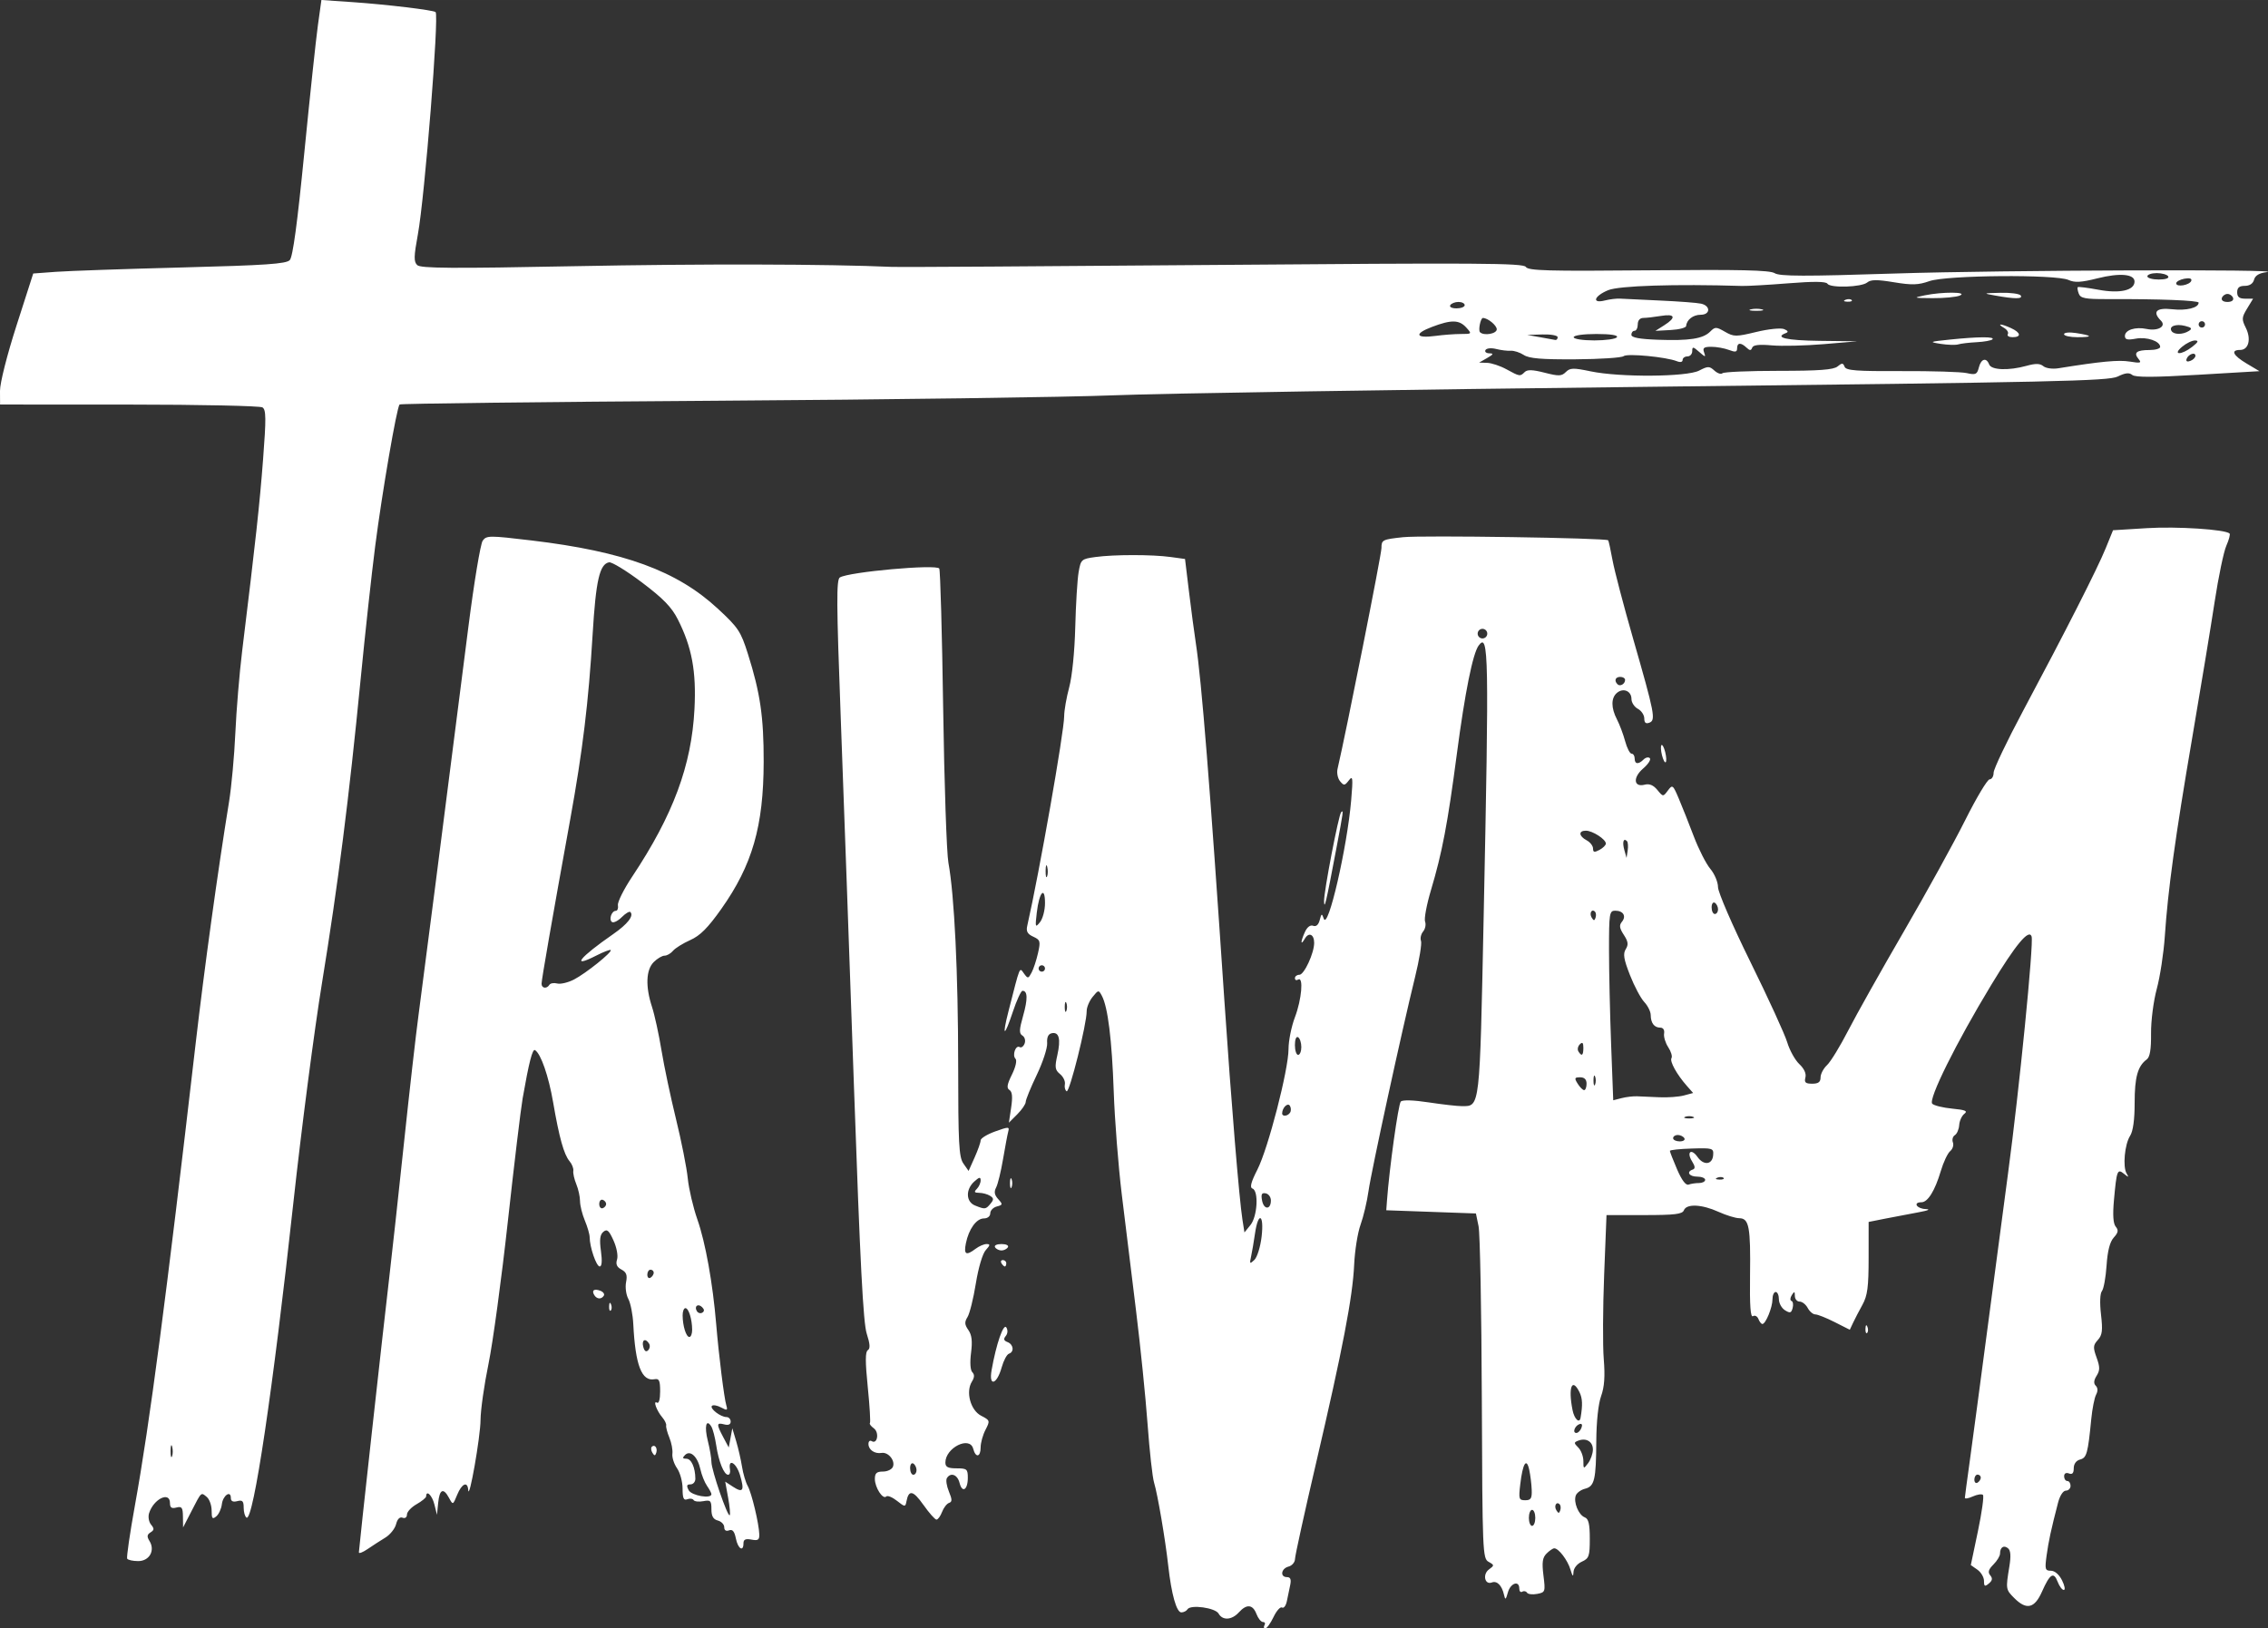 <svg width="800" height="574.53" version="1.1" viewBox="0 0 799.98 574.51" xmlns="http://www.w3.org/2000/svg">
 <rect x="0" y="0" width="799.98" height="574.51" fill="#333333" stroke="none"/>
 <path d="m446.01 573.4c0.384-0.622 0.147-1.131-0.526-1.131-0.674 0-1.709-1.272-2.3-2.826-1.297-3.412-3.463-3.609-6.218-0.565-2.472 2.732-5.732 2.928-7.131 0.429-1.154-2.063-9.896-3.276-10.979-1.524-0.372 0.602-1.349 1.095-2.171 1.095-1.694 0-3.493-6.4-4.608-16.392-1.05-9.412-3.76-25.322-5.006-29.392-0.571-1.865-1.604-11.161-2.294-20.656-0.691-9.496-2.527-27.555-4.081-40.132-1.554-12.577-3.815-31.006-5.025-40.953-1.21-9.948-2.483-26.227-2.829-36.175-0.64-18.363-2.064-29.879-4.186-33.846-1.139-2.13-1.234-2.118-3.279 0.408-1.158 1.431-2.095 3.689-2.08 5.019 0.048 4.455-6.064 28.88-7.07 28.258-0.547-0.338-0.826-1.457-0.621-2.487 0.205-1.03-0.56-2.64-1.7-3.577-1.785-1.467-1.919-2.392-0.965-6.639 1.286-5.725 0.631-8.318-1.964-7.777-1.227 0.256-1.764 1.413-1.618 3.489 0.12 1.708-1.533 6.761-3.674 11.229-2.141 4.467-3.893 8.749-3.893 9.516s-1.336 2.729-2.968 4.362l-2.968 2.968 0.8-5.336c0.563-3.757 0.387-5.591-0.596-6.199-1.066-0.659-0.86-1.945 0.868-5.438 1.308-2.644 1.842-4.996 1.266-5.573-1.249-1.249 0.075-4.982 1.464-4.124 0.561 0.347 1.345-0.216 1.742-1.251 0.401-1.046 0.064-2.288-0.759-2.797-1.212-0.749-1.172-2.011 0.224-6.951 1.688-5.976 1.622-8.862-0.205-8.862-0.519 0-2.055 3.339-3.413 7.42-3.024 9.087-3.89 9.02-1.555-0.12 4.241-16.601 3.848-15.634 5.461-13.428 1.397 1.91 1.536 1.895 2.713-0.304 0.682-1.275 1.701-4.367 2.264-6.872 0.94-4.184 0.803-4.653-1.682-5.786-2.027-0.924-2.559-1.873-2.123-3.789 4.229-18.593 13.026-68.552 13.031-74.005 2e-3 -1.99 0.799-6.569 1.771-10.174 1.033-3.83 1.922-12.665 2.139-21.251 0.205-8.083 0.736-16.797 1.181-19.364 0.784-4.52 0.971-4.69 5.932-5.37 6.558-0.899 19.99-0.902 26.527-6e-3l5.079 0.696 1.387 11.457c0.763 6.301 1.853 14.509 2.423 18.239 2.037 13.338 4.963 49.967 10.068 126.05 2.395 35.688 5.23 70.101 6.377 77.388l0.704 4.474 2.122-2.621c2.459-3.037 2.956-12.055 0.709-12.866-1.016-0.367-0.529-2.244 1.734-6.686 3.815-7.486 10.983-35.256 10.984-42.555 3.1e-4 -2.897 1.018-7.943 2.261-11.214 2.385-6.276 3.084-14.478 1.13-13.271-0.622 0.384-1.131 0.16-1.131-0.498 0-0.659 0.708-1.198 1.573-1.198 1.676 0 5.21-7.638 5.21-11.261 0-3.029-1.891-3.88-3.288-1.481-1.57 2.697-1.545 1.095 0.038-2.377 0.783-1.719 1.894-2.551 2.894-2.167 1.039 0.399 1.87-0.323 2.31-2.007 0.629-2.406 0.752-2.447 1.442-0.48 1.47 4.19 8.248-25.16 9.662-41.843 0.672-7.931 0.57-8.785-0.835-6.96-1.452 1.886-1.741 1.913-3.088 0.289-0.818-0.985-1.219-2.939-0.892-4.341 3.119-13.383 15.488-75.595 15.492-77.92 4e-3 -2.892 0.327-3.053 7.637-3.838 6.651-0.714 71.506 0.265 72.331 1.092 0.17 0.17 0.86 3.318 1.532 6.994 0.672 3.676 3.936 16.128 7.253 27.67 7.637 26.574 8.067 28.8 5.743 29.692-1.255 0.482-1.792 0.032-1.792-1.498 0-1.202-1.017-2.73-2.261-3.396s-2.261-2.225-2.261-3.467c0-2.812-2.863-4.032-5.101-2.174-2.134 1.772-2.133 5.312 3e-3 9.409 0.919 1.762 2.207 5.195 2.863 7.631 0.656 2.435 1.681 4.428 2.279 4.428 0.598 0 1.087 0.763 1.087 1.696 0 2.037 1.318 2.187 3.147 0.358 0.736-0.736 1.728-0.947 2.204-0.469 0.477 0.478-0.58 2.114-2.349 3.636-3.716 3.199-3.371 6.74 0.557 5.712 1.628-0.426 3.056 0.17 4.435 1.85 2.024 2.466 2.041 2.467 3.717 0.217 1.616-2.17 1.771-2.055 3.845 2.826 1.189 2.798 3.571 8.801 5.293 13.339 1.722 4.539 4.349 9.7 5.837 11.468 1.488 1.769 2.708 4.668 2.711 6.444 2e-3 1.801 5.056 13.474 11.429 26.403 6.283 12.746 12.122 25.494 12.975 28.328 0.853 2.834 2.776 6.303 4.272 7.709 1.718 1.614 2.51 3.36 2.15 4.738-0.457 1.746 0.023 2.183 2.387 2.183 2.185 0 2.958-0.58 2.958-2.217 0-1.219 1.032-3.178 2.293-4.353 1.261-1.175 4.619-6.663 7.462-12.197 2.843-5.533 11.669-21.252 19.612-34.931s17.685-31.351 21.647-39.273 7.84-14.407 8.618-14.414c0.777-7e-3 1.413-1.065 1.413-2.353 0-1.288 4.665-11.081 10.367-21.762 15.097-28.281 26.219-50.178 29.167-57.421l2.583-6.348 12.008-0.741c10.597-0.654 27.668 0.46 29.107 1.899 0.286 0.286-0.236 2.236-1.159 4.333-0.923 2.098-2.767 10.936-4.096 19.64-1.33 8.705-4.895 30.325-7.921 48.045-6.026 35.278-8.563 53.656-9.675 70.089-0.4 5.907-1.672 14.242-2.827 18.522-1.177 4.361-2.067 11.292-2.026 15.765 0.053 5.679-0.391 8.327-1.541 9.175-3.158 2.329-4.246 6.248-4.246 15.288 0 5.999-0.555 10.022-1.61 11.662-1.911 2.971-2.642 10.92-1.221 13.275 0.861 1.427 0.734 1.445-0.895 0.124-2.374-1.925-2.614-1.301-3.572 9.286-0.473 5.229-0.269 8.266 0.629 9.348 1.042 1.256 0.892 2.086-0.696 3.841-1.378 1.522-2.19 4.68-2.538 9.87-0.281 4.197-1.018 8.255-1.636 9.016-0.675 0.832-0.805 4.129-0.326 8.259 0.655 5.642 0.454 7.254-1.118 8.992-1.679 1.856-1.734 2.623-0.44 6.2 1.211 3.348 1.212 4.505 8e-3 6.432-1.011 1.619-1.103 2.712-0.297 3.519 0.749 0.749 0.791 1.88 0.117 3.139-0.58 1.083-1.345 4.947-1.702 8.588-1.194 12.188-1.609 13.69-3.949 14.302-1.37 0.358-2.233 1.545-2.233 3.072 0 1.747-0.505 2.294-1.696 1.837-1.033-0.396-1.696-2e-3 -1.696 1.01 0 0.913 0.509 1.66 1.131 1.66s1.131 0.763 1.131 1.696-0.743 1.696-1.652 1.696c-0.96 0-2.112 1.775-2.75 4.239-2.481 9.579-3.341 13.547-4.042 18.653-0.667 4.853-0.521 5.37 1.51 5.37 1.367 0 2.91 1.328 3.939 3.391 0.931 1.865 1.21 3.391 0.62 3.391-0.59 0-1.567-1.302-2.172-2.894-1.395-3.67-2.731-2.823-5.531 3.506-2.611 5.904-5.457 6.564-9.756 2.265-3.023-3.023-3.052-3.203-1.755-11.083 0.614-3.734 0.476-5.719-0.454-6.49-1.509-1.253-2.827-0.375-2.827 1.883 0 0.829-1.052 2.559-2.337 3.844-1.736 1.736-2.023 2.714-1.117 3.807 0.895 1.078 0.764 1.848-0.49 2.889-1.432 1.188-1.71 1.04-1.71-0.916 0-1.284-1.046-3.068-2.325-3.963l-2.325-1.628 2.517-11.997c1.385-6.599 2.178-12.336 1.764-12.751-0.414-0.414-2.027-0.173-3.584 0.537-1.557 0.709-2.815 0.919-2.795 0.466 0.019-0.453 0.747-5.911 1.616-12.128 0.869-6.218 3.893-28.855 6.721-50.306 2.828-21.451 5.927-44.85 6.888-52.002 3.968-29.534 9.106-81.209 8.312-83.595-0.929-2.786-5.602 2.828-14.265 17.132-12.361 20.413-22.269 40.388-20.774 41.88 0.638 0.638 3.818 1.416 7.066 1.728 4.622 0.444 5.548 0.839 4.261 1.819-0.904 0.688-1.725 2.477-1.825 3.976-0.1 1.498-0.79 3.1-1.533 3.56-0.744 0.46-1.054 1.613-0.689 2.563 0.364 0.95-0.069 2.334-0.962 3.076-0.894 0.742-2.388 3.918-3.321 7.058-2.056 6.923-4.573 10.977-6.816 10.977-3.071 0-1.713 2.259 1.439 2.395 1.946 0.084 0.995 0.517-2.544 1.16-3.109 0.565-8.323 1.558-11.587 2.208l-5.935 1.182-2e-3 12.637c-1e-3 10.359-0.395 13.35-2.183 16.593-1.199 2.176-2.692 5.049-3.317 6.383l-1.137 2.426-5.351-2.709c-2.943-1.49-6.01-2.709-6.815-2.709-0.805 0-2.009-1.017-2.674-2.261s-1.955-2.261-2.866-2.261c-0.911 0-1.664-0.89-1.673-1.978-0.015-1.687-0.176-1.729-1.094-0.283-0.592 0.933-0.639 1.847-0.102 2.033 0.536 0.185 0.722 1.302 0.414 2.481-0.47 1.799-0.906 1.928-2.706 0.804-1.18-0.737-2.146-2.489-2.146-3.894 0-1.405-0.509-2.554-1.131-2.554-0.622 0-1.131 1.17-1.131 2.601 0 2.838-2.388 8.681-3.553 8.695-0.4 4e-3 -1.032-0.787-1.405-1.758-0.373-0.972-1.236-1.423-1.917-1.002-0.878 0.542-1.18-3.636-1.039-14.342 0.227-17.18-0.338-20.183-3.806-20.219-1.326-0.015-4.629-1.031-7.34-2.261-5.881-2.669-11.277-2.908-12.186-0.54-0.527 1.375-3.174 1.696-13.973 1.696h-13.322l-0.833 21.116c-0.458 11.614-0.521 24.968-0.138 29.675 0.498 6.124 0.231 9.845-0.935 13.08-0.987 2.737-1.656 8.984-1.696 15.827-0.079 13.703-0.623 16.011-3.973 16.852-1.427 0.358-2.891 1.423-3.253 2.366-0.894 2.331 0.962 6.885 3.148 7.724 1.351 0.518 1.782 2.339 1.782 7.526 0 6.202-0.265 6.963-2.826 8.13-1.631 0.743-2.867 2.287-2.923 3.65-0.075 1.826-0.317 1.629-1.065-0.868-0.999-3.335-4.176-7.509-5.715-7.509-0.481 0-1.702 0.828-2.714 1.84-1.45 1.45-1.683 3.093-1.1 7.76 0.716 5.731 0.645 5.939-2.225 6.487-1.63 0.312-3.242 0.118-3.581-0.431-0.339-0.548-1.09-0.705-1.669-0.347-0.579 0.358-1.052-0.143-1.052-1.112 0-2.985-3.095-1.947-4.015 1.346-0.747 2.673-0.94 2.792-1.375 0.848-0.738-3.299-2.462-5.04-4.292-4.337-2.501 0.96-3.348-2.892-1.012-4.6 1.936-1.415 1.929-1.534-0.141-2.692-2.084-1.166-2.174-3.333-2.378-57.534-0.117-30.976-0.633-58.355-1.147-60.842l-0.935-4.522-31.619-1.131 0.247-3.391c0.825-11.339 3.996-34.079 4.875-34.962 0.64-0.643 4.437-0.531 9.831 0.29 4.833 0.736 10.108 1.334 11.721 1.33 6.426-0.015 6.261 1.423 7.673-66.706 1.927-92.985 1.786-100.63-1.772-95.796-2.059 2.799-4.827 16.564-7.67 38.142-3.268 24.809-5.18 34.869-9.163 48.222-1.513 5.072-2.437 10.039-2.054 11.036 0.383 0.998 0.074 2.564-0.687 3.481-0.761 0.917-1.098 2.41-0.75 3.319 0.349 0.909-0.593 6.638-2.093 12.732-4.692 19.067-15.424 68.416-16.423 75.516-0.525 3.731-1.786 9.072-2.804 11.87-1.017 2.798-2.034 9.157-2.26 14.131-0.516 11.352-4.058 29.796-13.461 70.089-4.062 17.409-7.396 32.591-7.407 33.737-0.011 1.146-1.038 2.35-2.282 2.675-2.633 0.689-3.076 3.719-0.544 3.719 1.235 0 1.552 0.794 1.131 2.826-0.323 1.554-0.856 4.119-1.185 5.699-0.329 1.58-1.087 2.57-1.685 2.201-0.598-0.37-1.949 1.136-3.002 3.345-1.054 2.209-2.36 4.017-2.903 4.017-0.543 0-0.673-0.509-0.289-1.131zm95.525-37.871c0-1.554-0.509-2.826-1.131-2.826s-1.131 1.272-1.131 2.826 0.509 2.826 1.131 2.826 1.131-1.272 1.131-2.826zm8.596-4.781c-1.149-1.149-2.097 0.581-1.155 2.107 0.712 1.152 0.979 1.153 1.361 4e-3 0.262-0.785 0.169-1.735-0.207-2.111zm-9.86-5.111c-0.073-2.021-0.466-5.2-0.872-7.066-0.966-4.44-2.283-2.33-3.159 5.06-0.623 5.259-0.493 5.679 1.746 5.679 2.002 0 2.395-0.632 2.285-3.674zm158.4-4.306c0-0.585-0.509-1.064-1.131-1.064-0.622 0-1.131 0.793-1.131 1.762 0 0.969 0.509 1.448 1.131 1.064 0.622-0.384 1.131-1.177 1.131-1.762zm-136.82-9.86c0.039-2.809-2.32-4.278-5.135-3.197-1.619 0.621-1.619 0.843 0 2.463 0.979 0.979 1.78 3.112 1.78 4.741 0 2.847 0.064 2.876 1.66 0.767 0.913-1.207 1.676-3.355 1.696-4.774zm-4.041-7.69c0.422-1.101 0.17-1.618-0.656-1.342-1.69 0.563-2.62 3.133-1.134 3.133 0.607 0 1.413-0.806 1.791-1.79zm-0.301-3.58c0.775-4.555 0.673-6.883-0.397-9.044-2.628-5.307-4.032-1.638-2.432 6.359 0.631 3.156 2.455 4.886 2.829 2.685zm-112.51-63.872c0.939-7.995-1.188-9.028-2.327-1.131-0.426 2.953-1.056 6.641-1.399 8.196-0.563 2.547-0.447 2.659 1.169 1.131 0.99-0.935 2.136-4.61 2.557-8.196zm3.278-12.797c0-1.183-0.824-2.31-1.832-2.504-1.415-0.272-1.704 0.314-1.272 2.575 0.631 3.299 3.104 3.243 3.104-0.071zm151.01-6.139c1.193 0 2.168-0.509 2.168-1.131s-1.272-1.131-2.826-1.131c-2.856 0-3.911-1.711-1.542-2.501 0.918-0.306 0.85-1.124-0.24-2.869-2.071-3.315-0.315-4.75 1.915-1.565 2.184 3.119 5.267 2.738 5.518-0.681 0.177-2.41-0.177-2.518-7.538-2.296-4.248 0.128-7.726 0.503-7.73 0.833-3e-3 0.33 1.141 3.266 2.544 6.524 1.647 3.825 3.084 5.728 4.056 5.37 0.828-0.305 2.481-0.554 3.674-0.554zm8.645-1.813c-0.376-0.376-1.351-0.416-2.167-0.089-0.902 0.361-0.634 0.629 0.683 0.683 1.192 0.049 1.859-0.218 1.484-0.594zm-13.825-14.013c-0.384-0.622-1.432-1.131-2.328-1.131-0.896 0-1.629 0.509-1.629 1.131 0 0.622 1.048 1.131 2.328 1.131 1.28 0 2.013-0.509 1.629-1.131zm3.109-7.532c-0.777-0.314-2.049-0.314-2.826 0s-0.141 0.57 1.413 0.57 2.19-0.257 1.413-0.57zm-142.16-1.512c0.384-0.622 0.351-1.694-0.075-2.382-0.76-1.229-2.693 0.655-2.734 2.664-0.026 1.239 1.994 1.036 2.809-0.283zm122.37-5.735c1.399 0.057 4.96 0.212 7.913 0.344 2.953 0.132 6.833-0.153 8.622-0.634l3.252-0.873-2.195-2.486c-3.58-4.055-6.145-8.692-5.439-9.834 0.362-0.587-0.157-2.312-1.154-3.834s-1.654-3.698-1.46-4.837c0.212-1.243-0.324-2.069-1.343-2.069-2.125 0-3.352-1.618-3.374-4.449-8e-3 -1.203-1.036-3.273-2.281-4.598-1.245-1.325-3.513-5.597-5.039-9.492-2.199-5.612-2.509-7.508-1.49-9.139 1.011-1.618 0.863-2.702-0.689-5.071-1.52-2.319-1.674-3.374-0.671-4.583 1.654-1.993 0.496-3.931-2.349-3.931-2.053 0-2.194 0.893-2.191 13.848 2e-3 7.616 0.338 22.667 0.747 33.446l0.743 19.598 2.927-0.756c1.61-0.416 4.072-0.709 5.471-0.651zm-17.805-4.439c0-1.51-0.754-2.261-2.271-2.261-1.988 0-2.095 0.282-0.859 2.261 0.777 1.244 1.798 2.261 2.271 2.261 0.472 0 0.859-1.017 0.859-2.261zm3.01-2.544c-0.314-0.777-0.57-0.141-0.57 1.413s0.257 2.19 0.57 1.413c0.314-0.777 0.314-2.049 0-2.826zm-103.62-10.39c0-1.518-0.509-3.074-1.131-3.458-0.66-0.408-1.131 0.742-1.131 2.76 0 1.902 0.509 3.458 1.131 3.458s1.131-1.242 1.131-2.76zm99.482 0.272c0-1.826-0.334-2.153-1.258-1.229-0.692 0.692-0.916 1.811-0.499 2.487 1.169 1.892 1.757 1.472 1.757-1.258zm-182.36-15.845c-0.314-0.777-0.57-0.141-0.57 1.413s0.257 2.19 0.57 1.413c0.314-0.777 0.314-2.049 0-2.826zm-7.532-12.153c0-0.622-0.509-1.131-1.131-1.131s-1.131 0.509-1.131 1.131 0.509 1.131 1.131 1.131 1.131-0.509 1.131-1.131zm0-23.051c0-6.241-2.053-3.891-2.895 3.314-0.611 5.226-0.535 5.458 1.12 3.412 0.976-1.207 1.775-4.234 1.775-6.726zm193.99 3.009c-1.149-1.149-2.097 0.581-1.155 2.107 0.712 1.152 0.979 1.153 1.361 5e-3 0.262-0.785 0.169-1.735-0.207-2.111zm43.406-0.805c0-0.896-0.509-1.943-1.131-2.328-0.622-0.384-1.131 0.349-1.131 1.629 0 1.28 0.509 2.328 1.131 2.328s1.131-0.733 1.131-1.629zm-236.62-15.024c-0.287-1.1-0.54-0.474-0.563 1.392-0.023 1.865 0.211 2.765 0.521 2s0.329-2.292 0.042-3.391zm204.49-9.068c-1.232-1.232-1.699 0.379-0.918 3.161l0.78 2.777 0.397-2.641c0.219-1.452 0.102-2.936-0.259-3.297zm-7.439 0.875c0-1.506-4.704-4.546-7.035-4.546-2.691 0-2.551 1.892 0.252 3.391 1.244 0.666 2.261 1.973 2.261 2.906 0 1.345 0.467 1.446 2.261 0.486 1.244-0.666 2.261-1.672 2.261-2.237zm6.783-57.745c0-0.585-0.763-1.064-1.696-1.064-1.748 0-2.246 1.334-0.973 2.607 0.903 0.903 2.668-0.118 2.668-1.543zm-48.61-16.325c0-0.933-0.763-1.696-1.696-1.696s-1.696 0.763-1.696 1.696 0.763 1.696 1.696 1.696 1.696-0.763 1.696-1.696zm-479.74 326.42c-0.288-0.466 0.948-8.987 2.746-18.935 5.196-28.744 10.954-72.55 21.396-162.79 3.108-26.856 7.803-60.861 11.786-85.351 0.859-5.285 1.861-16.222 2.225-24.305 0.364-8.083 1.441-21.055 2.392-28.827 4.805-39.269 6.171-51.779 7.389-67.704 1.109-14.5 1.073-17.513-0.216-18.33-0.849-0.538-22.019-0.986-47.047-0.995l-45.502-0.017-0.03-4.804c-0.015-2.796 2.47-12.616 5.847-23.133l5.876-18.292 8.001-0.592c4.401-0.326 24.41-1.018 44.465-1.538 29.586-0.768 36.758-1.257 38.022-2.595 1.077-1.14 2.657-12.802 5.124-37.826 1.962-19.896 4.123-40.173 4.802-45.061l1.236-8.882 10.874 0.745c11.982 0.821 28.705 2.825 29.404 3.524 1.261 1.261-3.838 65.251-6.244 78.364-1.448 7.894-1.486 9.711-0.229 10.906 1.207 1.147 12.301 1.222 55.469 0.379 44.752-0.874 89.225-0.773 112.22 0.255 2.487 0.111 53.532-0.201 113.44-0.694 93.192-0.767 109.05-0.666 109.9 0.697 0.827 1.337 7.79 1.53 43.248 1.196 32.427-0.305 42.792-0.069 44.529 1.015 1.803 1.126 10.51 1.147 42.845 0.101 37.023-1.197 139.59-1.556 130.61-0.457-2.562 0.314-3.987 1.176-4.371 2.645-0.362 1.384-1.554 2.18-3.264 2.18-1.941 0-2.694 0.632-2.694 2.261 0 1.654 0.754 2.261 2.81 2.261h2.81l-2.115 3.477c-1.91 3.141-1.956 3.796-0.47 6.775 1.987 3.982 1.013 7.835-1.98 7.835-3.471 0-2.555 1.912 2.306 4.811l4.491 2.678-21.692 1.279c-15.63 0.922-22.105 0.936-23.172 0.05-1.085-0.9-2.456-0.749-5.126 0.565-3.222 1.586-22.26 2.005-164.17 3.609-88.29 0.998-173.75 2.353-189.92 3.011-16.166 0.658-79.333 1.524-140.37 1.923-61.038 0.4-111.24 0.993-111.57 1.319-0.995 0.995-6.182 31.139-8.602 49.99-1.257 9.789-3.566 30.901-5.13 46.915-4.123 42.193-7.977 72.501-13.621 107.12-2.737 16.788-7.278 51.633-10.091 77.437-7.195 65.99-14.146 112.75-16.54 111.27-0.552-0.341-1.004-1.921-1.004-3.512 0-2.335-0.435-2.777-2.261-2.3-1.514 0.396-2.261 0.034-2.261-1.093 0-2.861-2.805-0.933-3.176 2.183-0.192 1.616-1.083 3.547-1.978 4.29-1.356 1.126-1.629 0.785-1.629-2.04 0-1.865-0.775-4.035-1.723-4.822-2.056-1.706-1.799-1.948-5.435 5.11l-2.911 5.652-0.053-3.806c-0.045-3.238-0.39-3.718-2.314-3.215-1.677 0.439-2.261 0.034-2.261-1.564 0-4.29-5.759-1.508-7.367 3.558-0.405 1.277-0.092 3.081 0.701 4.036 1.168 1.407 1.133 1.915-0.189 2.737-1.25 0.778-1.335 1.476-0.368 3.037 2.07 3.343-0.03 7.086-3.978 7.086-1.849 0-3.597-0.382-3.885-0.848zm15.87-39.544c-0.287-1.1-0.54-0.474-0.563 1.392-0.023 1.865 0.211 2.765 0.521 2 0.31-0.765 0.329-2.292 0.042-3.391zm477.06-379.16c0.926-0.926 2.789-0.868 7.032 0.22 4.994 1.28 6.003 1.248 7.487-0.236 1.49-1.49 2.637-1.522 8.739-0.243 10.284 2.155 33.911 1.995 38.27-0.259 3.127-1.617 3.616-1.617 5.405 2e-3 1.082 0.979 2.352 1.398 2.821 0.93 0.47-0.468 9.378-0.85 19.796-0.85 14.324 0 19.395-0.376 20.802-1.54 1.577-1.306 1.956-1.292 2.487 0.091 0.514 1.339 4.111 1.615 20.079 1.54 10.699-0.05 21.057 0.268 23.017 0.707 3.148 0.705 3.645 0.474 4.261-1.978 0.78-3.107 2.646-3.661 3.636-1.08 0.774 2.018 6.876 2.241 13.204 0.485 3.187-0.885 4.736-0.85 5.92 0.132 0.896 0.743 3.232 1.067 5.293 0.735 14.964-2.416 21.234-3.006 25.143-2.367 3.871 0.634 4.304 0.505 3.119-0.924-1.835-2.211-0.682-3.147 3.878-3.147 2.072 0 3.768-0.491 3.768-1.091 0-2.04-4.727-3.644-8.598-2.918-2.957 0.555-3.838 0.337-3.838-0.951 0-2.125 3.671-3.311 7.656-2.475 4.003 0.841 7.051-0.92 5.053-2.919-3.141-3.141-1.646-4.664 3.959-4.032 5.037 0.568 9.333-0.504 9.333-2.329 0-0.787-13.821-1.322-32.35-1.253-7.638 0.029-9.3-0.29-9.918-1.901-0.408-1.064-0.574-2.104-0.367-2.31 0.206-0.206 3.512 0.208 7.347 0.921 7.519 1.398 12.68 0.217 12.68-2.902 0-2.658-5.198-3.112-13.045-1.141-5.806 1.458-8.043 1.586-10.245 0.582-4.444-2.025-43.052-1.707-49.036 0.403-3.949 1.393-6.134 1.464-12.55 0.404-5.96-0.984-8.148-0.968-9.399 0.071-2.037 1.691-13.045 2.036-14.063 0.441-0.514-0.805-4.874-0.849-13.753-0.141-7.15 0.571-14.527 0.991-16.392 0.934-23.602-0.719-43.399-0.088-47.209 1.504-5.003 2.09-5.847 4.818-1.119 3.616 1.71-0.435 4.126-0.724 5.37-0.643s7.602 0.385 14.131 0.675c6.529 0.29 13.015 0.784 14.414 1.098 3.434 0.769 3.318 3.918-0.144 3.918-2.663 0-4.96 1.778-5.112 3.957-0.043 0.622-2.503 1.263-5.466 1.425l-5.387 0.295 3.109-1.97c4.344-2.752 3.873-4.129-1.131-3.302-2.332 0.385-5.129 0.706-6.218 0.713-1.22 8e-3 -1.978 0.878-1.978 2.273 0 1.244-0.509 2.261-1.131 2.261s-1.126 0.636-1.12 1.413c8e-3 0.988 2.816 1.515 9.326 1.752 11.12 0.405 15.942-0.344 18.464-2.866 1.744-1.744 2.104-1.741 5.223 0.049 3.134 1.798 3.849 1.802 11.061 0.062 4.296-1.037 8.632-1.481 9.791-1.004 1.381 0.569 1.605 1.035 0.668 1.385-4.282 1.599 0.101 2.619 11.87 2.761l13.283 0.161-11.87 1.004c-6.529 0.552-14.756 0.746-18.285 0.431-4.482-0.401-6.568-0.156-6.924 0.813-0.4 1.089-0.831 1.084-2.007-0.026-1.999-1.886-3.307-1.785-3.307 0.255 0 1.323-0.599 1.44-2.9 0.565-1.595-0.606-4.377-1.102-6.182-1.102-2.647 0-3.143 0.383-2.561 1.978 0.648 1.776 0.471 1.758-1.731-0.175-2.168-1.904-2.453-1.937-2.453-0.283 0 1.029-0.763 1.871-1.696 1.871-0.933 0-1.696 0.563-1.696 1.251 0 0.741-0.807 0.927-1.978 0.456-3.771-1.516-17.574-2.838-18.83-1.803-0.68 0.56-8.321 1.063-16.982 1.119-11.96 0.077-16.346-0.291-18.238-1.531-1.371-0.898-3.442-1.567-4.603-1.486-1.161 0.081-3.478-0.203-5.15-0.63-1.701-0.434-3.348-0.276-3.741 0.359-0.386 0.624 0.219 1.153 1.344 1.175 1.628 0.032 1.468 0.37-0.781 1.656l-2.826 1.616 2.826 0.087c1.554 0.048 4.607 1.062 6.783 2.254 4.726 2.587 4.854 2.607 6.46 1.001zm146.72-9.955c-4.226-0.662-4.004-0.762 3.391-1.522 9.964-1.024 15.861-1.052 14.879-0.07-0.418 0.418-2.919 0.87-5.558 1.005-2.639 0.135-5.562 0.482-6.495 0.771s-3.731 0.206-6.218-0.184zm23.697-3.413c0.361-0.584-0.245-1.585-1.346-2.227-2.73-1.589-1.077-1.537 2.467 0.078 3.472 1.582 3.752 3.21 0.552 3.21-1.28 0-2.033-0.477-1.672-1.061zm19.826 2e-3c0-0.587 1.891-0.768 4.239-0.405 5.87 0.906 6.05 1.465 0.471 1.465-2.591 0-4.71-0.477-4.71-1.059zm-110.5-8.764c1.088-0.284 2.869-0.284 3.957 0 1.088 0.284 0.198 0.517-1.978 0.517s-3.066-0.233-1.978-0.517zm33.419-3.384c0.816-0.327 1.791-0.286 2.167 0.089 0.376 0.376-0.292 0.643-1.484 0.594-1.317-0.054-1.585-0.322-0.683-0.683zm27.908-1.554c6.242-1.291 15.478-1.243 12.435 0.065-1.244 0.534-5.568 0.949-9.609 0.921-6.825-0.047-7.026-0.117-2.826-0.986zm24.87 0.065c-4.374-0.783-4.312-0.815 1.912-0.97 3.538-0.088 6.748 0.348 7.132 0.97 0.771 1.248-2.073 1.248-9.044 0zm70.655 21.264c0-1.486-2.569-0.555-3.133 1.134-0.275 0.826 0.242 1.079 1.342 0.656 0.985-0.378 1.79-1.184 1.79-1.791zm-1.131-3.176c2.128-1.665 2.369-2.217 0.973-2.236-1.019-0.014-3.054 0.975-4.522 2.198-3.608 3.006-0.291 3.041 3.549 0.038zm-223.83-3.391c0-0.622-2.416-1.058-5.37-0.97l-5.37 0.16 4.522 0.81c2.487 0.445 4.903 0.882 5.37 0.97 0.466 0.088 0.848-0.348 0.848-0.97zm20.914 0c0.441-0.713-2.249-1.131-7.281-1.131-4.566 0-7.98 0.484-7.98 1.131 0 0.637 3.181 1.131 7.281 1.131 4.005 0 7.596-0.509 7.98-1.131zm-55.062-1.131c3.902 0 3.937-0.041 1.928-2.261-2.53-2.795-5.247-2.842-12.176-0.211-6.383 2.424-5.687 4.094 1.312 3.145 2.729-0.37 6.75-0.673 8.936-0.673zm12.667-1.656c0-1.395-3.178-3.997-4.881-3.997-0.827 0-1.712 4.335-1.025 5.022 1.361 1.361 5.906 0.572 5.906-1.025zm244.12 0.586c1.287-0.814 0.999-1.196-1.349-1.785-3.264-0.819-5.791 0.138-4.762 1.803 0.826 1.337 3.984 1.327 6.11-0.018zm5.711-2.321c0-0.622-0.509-1.131-1.131-1.131s-1.131 0.509-1.131 1.131 0.509 1.131 1.131 1.131 1.131-0.509 1.131-1.131zm-261.14-6.783c0-0.622-0.987-1.131-2.194-1.131-1.207 0-2.509 0.509-2.893 1.131-0.396 0.641 0.554 1.131 2.194 1.131 1.591 0 2.893-0.509 2.893-1.131zm271.03-2.544c-0.259-0.777-1.149-1.413-1.978-1.413s-1.719 0.636-1.978 1.413c-0.28 0.841 0.521 1.413 1.978 1.413s2.259-0.572 1.978-1.413zm-14.74-6.069c0.263-0.798-0.643-1.062-2.455-0.716-1.579 0.302-2.871 1.034-2.871 1.626 0 1.481 4.81 0.659 5.326-0.91zm-8.152-1.561c-0.384-0.622-2.195-1.131-4.023-1.131s-3.325 0.509-3.325 1.131c0 0.622 1.81 1.131 4.023 1.131 2.394 0 3.74-0.458 3.325-1.131zm-638.19 450.23c0-1.223 8.495-78.108 10.709-96.927 0.951-8.083 3.288-29.449 5.193-47.48 1.905-18.031 4.219-38.38 5.143-45.219 1.533-11.346 8.241-63.574 17.589-136.96 1.992-15.637 4.264-29.309 5.049-30.382 1.348-1.843 2.304-1.847 17.185-0.073 32.652 3.894 51.327 10.726 65.703 24.034 7.287 6.746 8.129 8.013 10.668 16.05 4.338 13.733 5.575 22.216 5.545 38.018-0.044 22.708-3.992 36.423-14.936 51.893-4.752 6.718-7.477 9.45-10.977 11.009-2.56 1.14-5.293 2.842-6.073 3.782-0.78 0.94-2.119 1.709-2.975 1.709-0.856 0-2.575 1.017-3.818 2.261-2.739 2.739-2.964 8.627-0.606 15.827 0.916 2.798 2.415 9.666 3.331 15.261 0.915 5.596 3.225 16.533 5.132 24.305 1.907 7.772 3.773 17.183 4.147 20.914 0.373 3.731 1.902 10.267 3.397 14.525 2.837 8.08 5.419 22.462 6.628 36.911 0.927 11.079 2.788 26.019 3.568 28.642 0.542 1.82 0.315 1.913-1.847 0.756-1.356-0.726-2.802-0.982-3.214-0.57-0.906 0.906 3.039 3.956 5.116 3.956 0.814 0 1.48 0.715 1.48 1.59 0 1.033-0.792 1.383-2.261 0.999-2.758-0.721-2.804-0.105-0.337 4.533l1.924 3.618 0.63-3.386 0.63-3.386 1.353 4.517c0.744 2.484 1.675 6.542 2.068 9.017 0.394 2.476 1.294 5.528 2.001 6.783 1.396 2.48 3.977 13.262 4.094 17.104 0.059 1.948-0.446 2.288-2.754 1.847-2.072-0.396-2.826-0.052-2.826 1.287 0 3.194-1.95 1.967-2.681-1.686-0.503-2.517-1.185-3.329-2.402-2.862-1.065 0.409-1.7-8e-3 -1.7-1.114 0-0.971-1.017-2.032-2.261-2.357-1.627-0.425-2.261-1.542-2.261-3.983 0-3.016-0.315-3.331-2.853-2.846-1.569 0.3-3.112 0.127-3.428-0.384-0.316-0.511-1.321-0.643-2.234-0.293-1.284 0.493-1.659-0.358-1.659-3.754 0-2.415-0.877-5.644-1.95-7.175-1.072-1.531-1.812-3.838-1.643-5.126 0.169-1.288-0.308-3.837-1.059-5.664-0.751-1.827-1.263-3.767-1.136-4.311 0.126-0.544-0.477-1.816-1.341-2.826-2.018-2.36-3.397-6.144-1.902-5.22 0.668 0.413 1.118-1.19 1.118-3.981 0-3.829-0.355-4.603-1.965-4.293-4.543 0.875-6.777-4.909-7.507-19.431-0.172-3.42-0.96-7.424-1.751-8.899-0.791-1.475-1.148-4.136-0.793-5.913 0.498-2.492 0.124-3.51-1.636-4.453-1.629-0.872-2.072-1.885-1.547-3.538 0.417-1.312-0.124-4.221-1.246-6.711-1.617-3.585-2.277-4.15-3.585-3.064-1.19 0.988-1.41 2.735-0.854 6.78 0.484 3.519 0.33 5.449-0.434 5.449-1.183 0-3.532-6.842-3.544-10.319-3e-3 -1.012-0.769-3.667-1.702-5.899-0.933-2.232-1.696-5.313-1.696-6.847 0-1.534-0.59-4.221-1.312-5.971-0.721-1.75-1.196-3.868-1.056-4.706 0.141-0.838-0.453-2.364-1.319-3.391-1.995-2.365-3.646-8.283-5.799-20.791-1.593-9.255-4.327-17.138-6.383-18.408-0.898-0.555-2.131 4.243-4.365 16.983-0.654 3.731-3.008 23.316-5.232 43.523-2.223 20.207-5.288 42.785-6.811 50.17-1.523 7.387-2.788 16.289-2.811 19.783-0.04 6.016-4.066 28.914-4.347 24.723-0.213-3.177-2.262-2.284-3.89 1.696-1.492 3.646-1.514 3.655-2.869 1.131-1.996-3.718-3.353-3.118-3.836 1.696l-0.426 4.239-0.914-3.674c-0.794-3.191-2.88-5.223-2.9-2.826-3e-3 0.466-1.53 1.714-3.391 2.774-1.861 1.059-3.384 2.696-3.384 3.639 0 0.99-0.657 1.461-1.556 1.116-0.986-0.378-1.821 0.458-2.279 2.282-0.397 1.584-2.114 3.722-3.813 4.751-1.7 1.03-4.49 2.832-6.199 4.005-1.71 1.173-3.109 1.715-3.109 1.205zm130.25-19.287-1.033-5.683 2.692 1.764c3.61 2.366 4.176 1.439 2.511-4.116-1.311-4.376-4.238-5.992-3.514-1.94 0.183 1.024-0.117 1.861-0.666 1.861-1.462 0-3.331-4.635-4.197-10.405-0.416-2.776-1.193-5.753-1.726-6.615-1.81-2.928-2.517-0.044-1.237 5.042 0.702 2.786 1.276 6.16 1.276 7.496 0 2.808 5.729 19.478 6.447 18.76 0.264-0.264 0.015-3.038-0.553-6.163zm-5.894-1.269c0-0.38-0.698-1.694-1.551-2.92-0.853-1.226-1.903-3.848-2.334-5.826-0.983-4.517-3.568-6.926-5.433-5.061-0.991 0.991-0.875 1.309 0.481 1.309 1.748 0 3.138 3.099 3.169 7.066 8e-3 1.088-0.766 1.978-1.72 1.978-1.333 0-1.478 0.481-0.626 2.072 1.029 1.923 8.014 3.127 8.014 1.382zm-21.983-53.098c-1.299-2.102-2.707-1.348-2.065 1.107 0.398 1.524 0.996 1.951 1.718 1.229 0.609-0.609 0.765-1.66 0.347-2.336zm15.185-4.903c-0.023-3.743-1.234-7.631-2.377-7.631-0.549 0-0.992 1.145-0.983 2.544 0.023 3.743 1.234 7.631 2.377 7.631 0.549 0 0.992-1.145 0.983-2.544zm3.524-7.966c-1.451-1.451-2.922-0.33-1.848 1.409 0.416 0.673 1.274 0.904 1.907 0.513 0.772-0.477 0.753-1.109-0.059-1.921zm-17.074-12.167c0-0.585-0.509-1.064-1.131-1.064s-1.131 0.793-1.131 1.762c0 0.969 0.509 1.448 1.131 1.064 0.622-0.384 1.131-1.177 1.131-1.762zm-16.788-24.238c0-0.591-0.547-1.256-1.215-1.479-0.668-0.223-1.215 0.443-1.215 1.479 0 1.036 0.547 1.702 1.215 1.479 0.668-0.223 1.215-0.888 1.215-1.479zm-20.018-77.332c0.348-0.563 1.591-0.774 2.761-0.468 1.17 0.306 3.834-0.326 5.919-1.404 4.216-2.18 13.615-9.73 12.947-10.399-0.236-0.235-2.561 0.66-5.169 1.991-9.03 4.607-5.891 0.663 6.074-7.633 5.064-3.511 7.347-6.454 6.029-7.771-0.336-0.336-1.689 0.468-3.007 1.786s-2.864 2.107-3.436 1.754c-1.259-0.778-0.203-3.962 1.314-3.962 0.594 0 0.929-0.896 0.743-1.991-0.185-1.095 2.068-5.609 5.008-10.032 14.465-21.759 20.974-39.276 21.995-59.195 0.68-13.265-0.909-21.815-5.872-31.611-2.194-4.33-5.149-7.371-12.688-13.057-5.405-4.077-10.613-7.261-11.572-7.077-3.335 0.642-4.644 6.381-5.79 25.391-1.45 24.043-3.514 41.093-7.914 65.356-6.394 35.258-10.099 56.509-10.1 57.937-2e-3 1.636 1.829 1.894 2.759 0.389zm131.9 183.45c-3.603-5.112-5.162-5.415-5.963-1.159-0.373 1.984-0.538 1.972-3.35-0.246-1.627-1.282-3.321-1.968-3.767-1.523-1.191 1.191-4.015-3.161-4.015-6.186 0-2.039 0.626-2.61 2.862-2.61 1.574 0 3.157-0.77 3.518-1.71 0.844-2.199-1.669-5.244-4.009-4.86-2.438 0.4-4.632-1.103-4.632-3.172 0-0.933 0.512-1.379 1.138-0.992 2.023 1.25 2.747-3.066 0.759-4.52-1.024-0.749-1.646-1.577-1.383-1.84 0.263-0.263-0.078-5.985-0.758-12.713-0.905-8.949-0.9-12.443 0.019-13.01 0.901-0.557 0.794-2.199-0.383-5.828-1.24-3.827-2.332-24.926-4.5-87.013-1.574-45.08-3.678-103.76-4.675-130.41-1.506-40.283-1.558-48.61-0.307-49.383 3.187-1.97 34.053-4.74 35.064-3.147 0.367 0.578 0.987 22.773 1.377 49.323 0.391 26.549 1.224 51.067 1.851 54.489 2.113 11.517 3.43 38.802 3.442 71.25 0.011 27.885 0.259 32.603 1.842 34.864l1.831 2.614 2.125-4.747c1.169-2.611 2.125-5.332 2.125-6.046 0-0.714 2.305-2.127 5.123-3.141 4.742-1.705 5.086-1.704 4.621 8e-3 -0.276 1.018-1.105 5.412-1.841 9.764-0.736 4.352-1.833 8.852-2.437 10-0.799 1.52-0.604 2.632 0.72 4.096 1.683 1.859 1.646 2.054-0.488 2.612-1.268 0.332-2.306 1.414-2.306 2.405 0 1.041-0.944 1.802-2.235 1.802-2.639 0-5.358 3.765-6.368 8.82-0.79 3.951 0.085 4.428 3.45 1.883 1.207-0.913 2.939-1.66 3.849-1.66 1.353 0 1.302 0.39-0.282 2.141-1.128 1.246-2.588 6.165-3.496 11.773-0.858 5.298-2.178 10.623-2.934 11.833-1.106 1.77-1.048 2.668 0.297 4.587 1.217 1.737 1.474 3.926 0.945 8.049-0.439 3.42-0.259 6.131 0.453 6.843 0.819 0.819 0.773 1.831-0.151 3.31-2.249 3.601-0.494 10.094 3.25 12.031 3.154 1.631 3.198 1.773 1.539 4.979-0.939 1.817-1.707 4.599-1.707 6.184 0 3.493-1.754 3.814-2.625 0.481-1.208-4.618-9.81-0.341-9.81 4.878 0 1.583 0.893 2.045 3.957 2.045 3.625 0 3.957 0.279 3.957 3.325 0 4.298-1.982 5.528-2.916 1.809-0.736-2.932-3.141-3.832-4.475-1.674-0.407 0.659-0.083 2.788 0.722 4.73 1.173 2.832 1.18 3.626 0.038 4.007-0.785 0.262-1.89 1.694-2.456 3.183-0.566 1.489-1.453 2.708-1.97 2.708s-2.601-2.355-4.63-5.233zm-2.399-12.222c0-0.896-0.509-1.943-1.131-2.328-0.622-0.384-1.131 0.349-1.131 1.629 0 1.28 0.509 2.328 1.131 2.328s1.131-0.733 1.131-1.629zm26.072-93.984c1.226-1.477 1.201-1.958-0.144-2.809-0.893-0.565-2.615-1.035-3.827-1.044-1.715-0.015-1.903-0.319-0.848-1.374 0.746-0.746 1.357-2.097 1.357-3.001 0-1.306-0.466-1.223-2.261 0.401-3.086 2.793-2.941 7.148 0.283 8.443 3.534 1.42 3.773 1.393 5.441-0.616zm-119.24 87.849c-0.487-0.788-0.58-1.738-0.207-2.111 1.012-1.012 2.115 0.476 1.568 2.116-0.383 1.149-0.649 1.148-1.361-4e-3zm119.64-29.116c1.63-9.249 4.207-16.708 5.212-15.082 0.577 0.933 0.488 2.165-0.218 3.016-0.871 1.049-0.701 1.627 0.63 2.137 2.118 0.813 2.436 3.457 0.493 4.104-0.731 0.244-1.881 2.407-2.554 4.808-1.718 6.123-4.608 6.949-3.563 1.017zm308.24-14.653c0.054-1.317 0.322-1.585 0.683-0.683 0.327 0.816 0.286 1.791-0.089 2.167-0.376 0.376-0.643-0.292-0.594-1.484zm-443.15-7.913c0.054-1.317 0.322-1.585 0.683-0.683 0.327 0.816 0.286 1.791-0.089 2.167-0.376 0.376-0.643-0.292-0.594-1.484zm-5.223-3.938c-1.036-1.677-0.062-2.373 2.139-1.529 1.018 0.391 1.57 1.166 1.226 1.722-0.846 1.369-2.456 1.276-3.365-0.194zm143.62-11.229c-0.384-0.622-0.16-1.131 0.499-1.131 0.658 0 1.197 0.509 1.197 1.131s-0.224 1.131-0.499 1.131c-0.274 0-0.813-0.509-1.197-1.131zm-2.261-5.652c-0.398-0.644 0.576-1.131 2.261-1.131 1.685 0 2.659 0.487 2.261 1.131-0.384 0.622-1.402 1.131-2.261 1.131-0.859 0-1.877-0.509-2.261-1.131zm5.266-22.609c0-1.554 0.257-2.19 0.57-1.413 0.314 0.777 0.314 2.049 0 2.826-0.314 0.777-0.57 0.141-0.57-1.413zm110.78-99.463c-0.109-3.241 5.132-30.526 6.036-31.431 0.871-0.871 0.822-0.504-1.725 12.943-3.644 19.243-4.206 21.65-4.312 18.488zm119.2-51.516c-0.416-1.657-0.502-3.267-0.191-3.578 0.311-0.311 0.905 0.79 1.321 2.447 0.416 1.657 0.502 3.267 0.191 3.578-0.311 0.311-0.905-0.79-1.321-2.447z" fill="#fff" stroke-width="3.768"/>
</svg>
